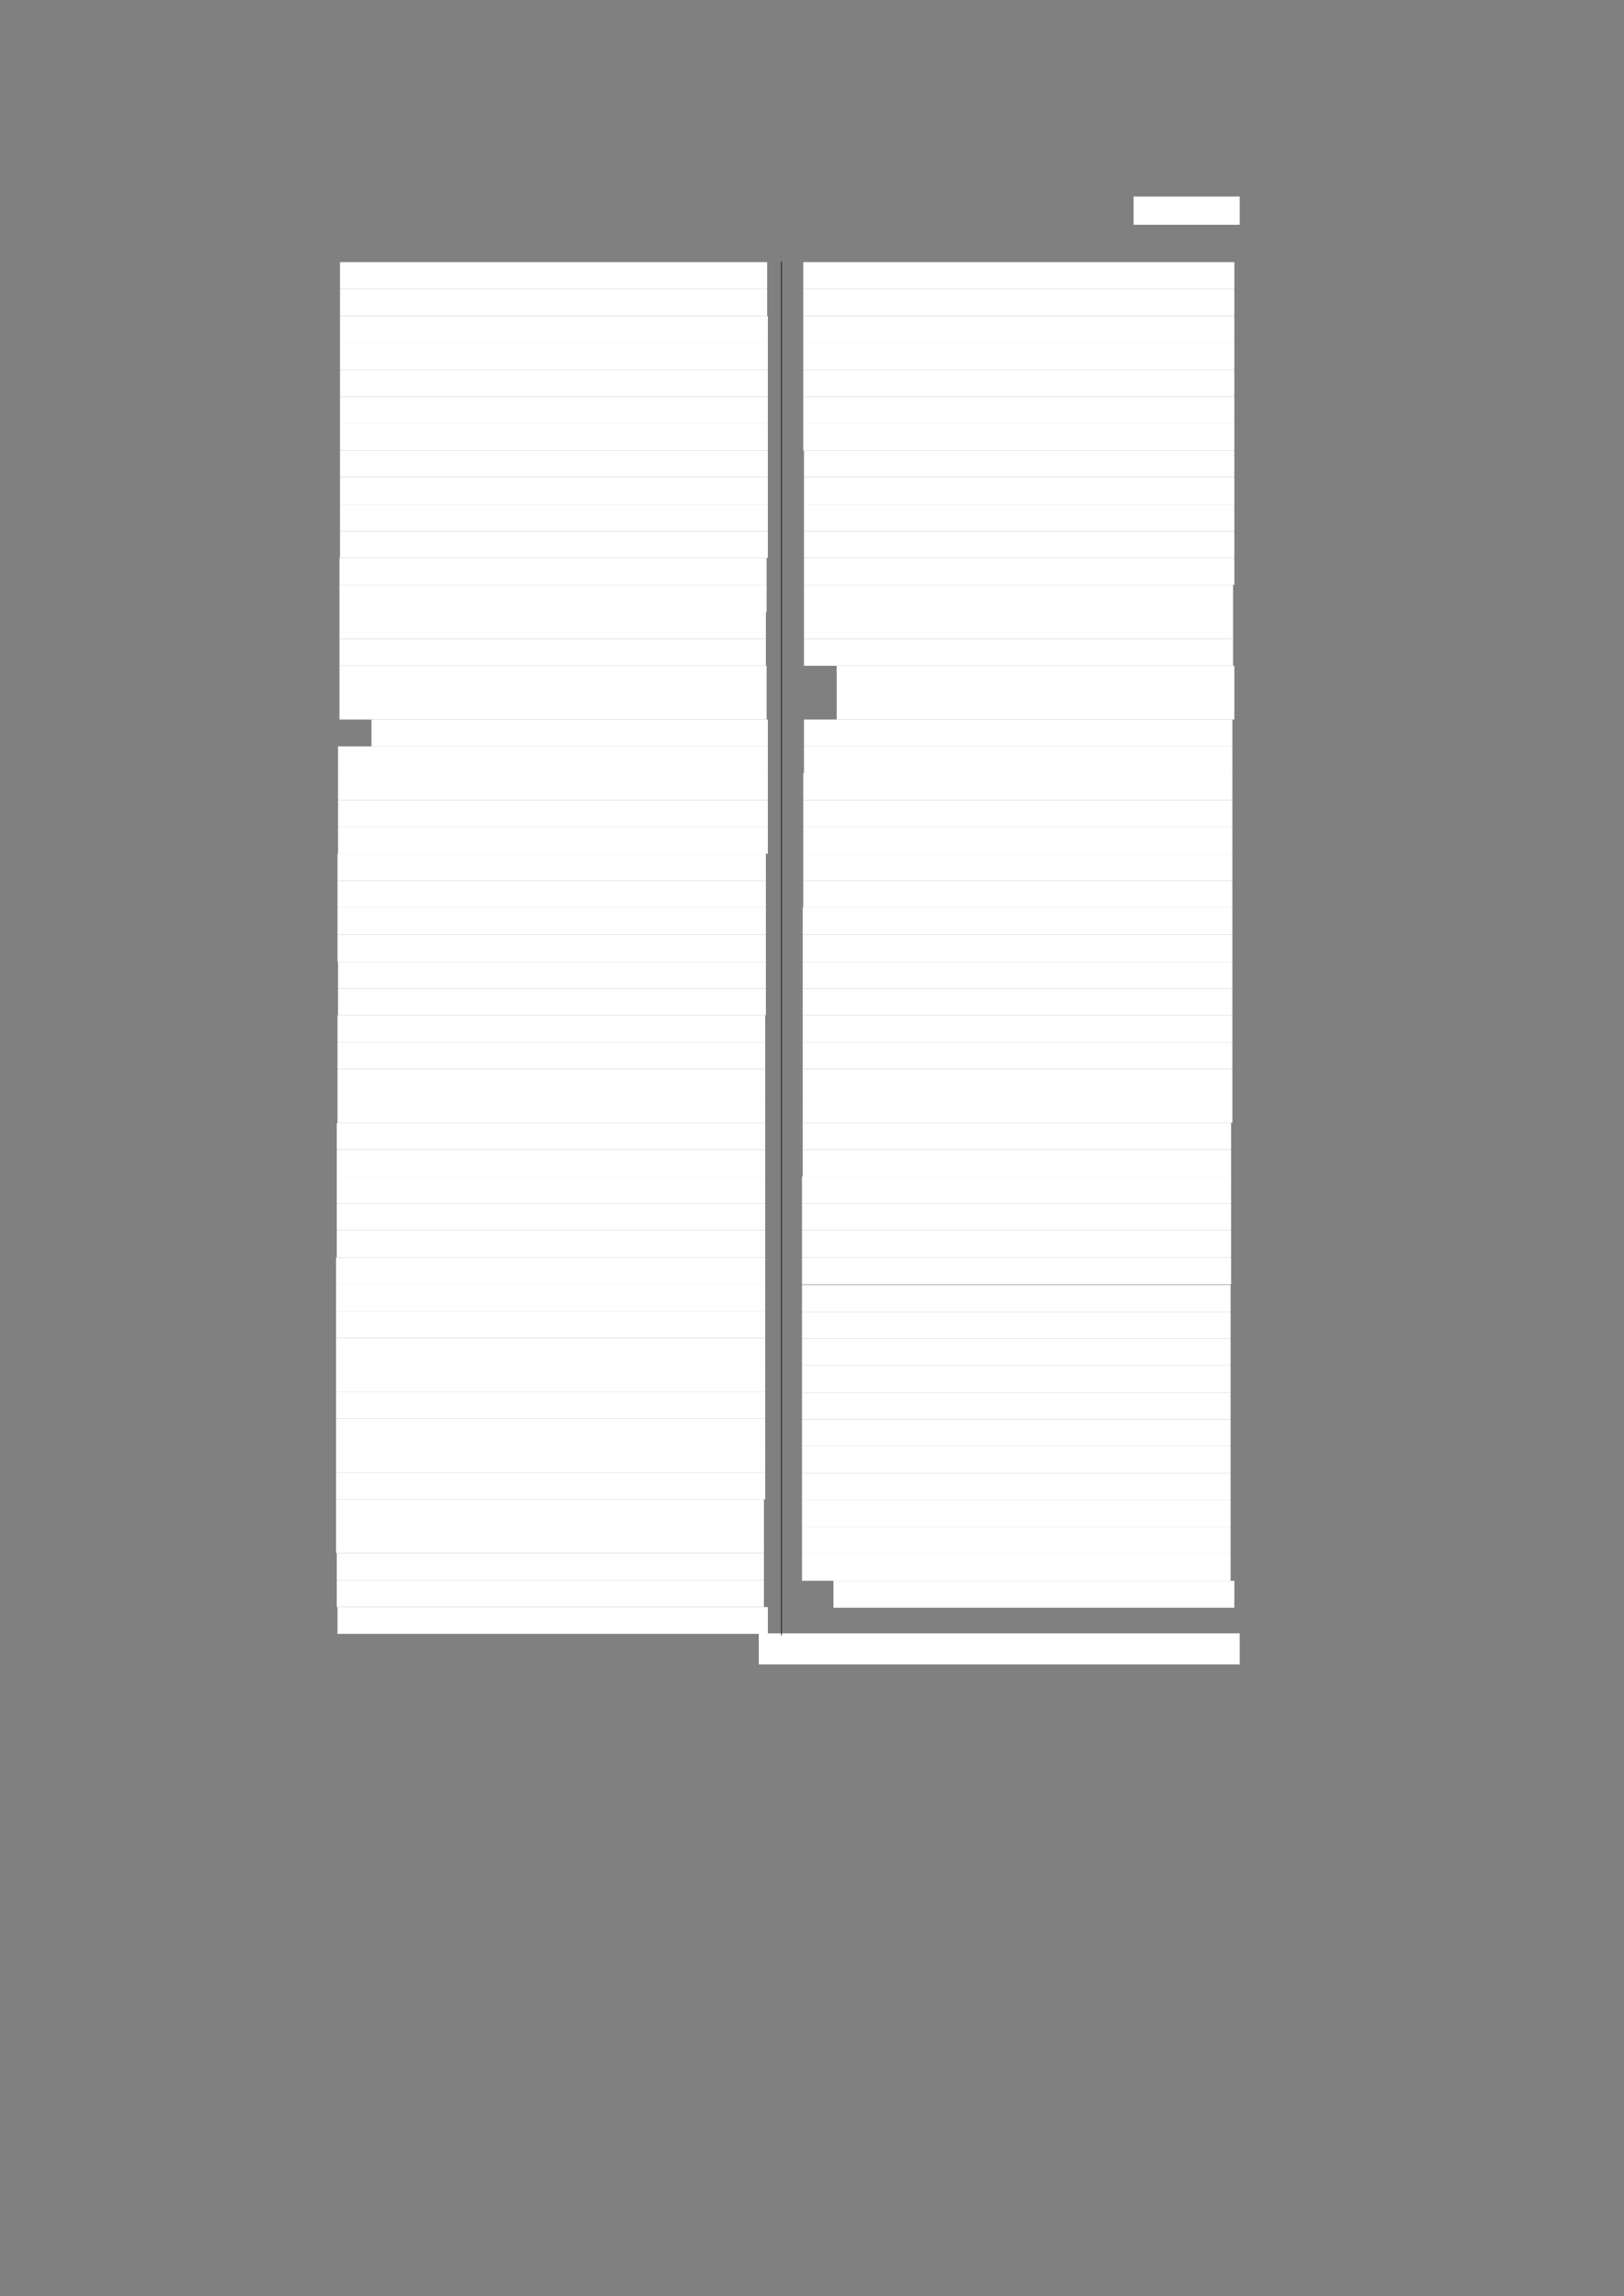 <?xml version="1.0" encoding="UTF-8" standalone="no"?>
<!DOCTYPE svg PUBLIC "-//W3C//DTD SVG 1.1//EN"
"http://www.w3.org/Graphics/SVG/1.1/DTD/svg11.dtd">
<svg viewBox="0 0 909 1285" version="1.1" xmlns="http://www.w3.org/2000/svg" xmlns:xlink="http://www.w3.org/1999/xlink">
<rect x="0" y="0" width="909" height="1285" fill="#808080" stroke="none"/>
<defs>
<style type="text/css"><![CDATA[
.g0_206{
fill: #FFFFFF;
}
.g1_206{
fill: none;
stroke: #000000;
stroke-width: 0.381;
stroke-linecap: butt;
stroke-linejoin: round;
}
]]></style>
</defs>
<path fill-rule="evenodd" d="M634.5,125.8h59.4V110H634.5v15.8Z" class="g0_206"/>
<path fill-rule="evenodd" d="M190.3,161.7H429.4v-15H190.3v15Z" class="g0_206"/>
<path fill-rule="evenodd" d="M190.3,176.9H429.4V161.7H190.3v15.2Z" class="g0_206"/>
<path fill-rule="evenodd" d="M190.3,192H429.8V176.9H190.3V192Z" class="g0_206"/>
<path fill-rule="evenodd" d="M190.3,207H429.8V192H190.3v15Z" class="g0_206"/>
<path fill-rule="evenodd" d="M190.3,222H429.8V207H190.3v15Z" class="g0_206"/>
<path fill-rule="evenodd" d="M190.3,237.1H429.8V222H190.3v15.1Z" class="g0_206"/>
<path fill-rule="evenodd" d="M190.3,252.1H429.8v-15H190.3v15Z" class="g0_206"/>
<path fill-rule="evenodd" d="M190.3,267.1H429.8v-15H190.3v15Z" class="g0_206"/>
<path fill-rule="evenodd" d="M190.3,282.2H429.8V267.1H190.3v15.1Z" class="g0_206"/>
<path fill-rule="evenodd" d="M190.3,297.2H429.8v-15H190.3v15Z" class="g0_206"/>
<path fill-rule="evenodd" d="M190.3,312.2H429.8v-15H190.3v15Z" class="g0_206"/>
<path fill-rule="evenodd" d="M190,327.3H429.1V312.2H190v15.1Z" class="g0_206"/>
<path fill-rule="evenodd" d="M190,342.5H429.1V327.3H190v15.2Z" class="g0_206"/>
<path fill-rule="evenodd" d="M190,357.6H428.7V342.5H190v15.1Z" class="g0_206"/>
<path fill-rule="evenodd" d="M190,372.6H428.7v-15H190v15Z" class="g0_206"/>
<path fill-rule="evenodd" d="M190,387.6H429.1v-15H190v15Z" class="g0_206"/>
<path fill-rule="evenodd" d="M190,402.7H429.1V387.6H190v15.1Z" class="g0_206"/>
<path fill-rule="evenodd" d="M207.9,417.7H429.8v-15H207.9v15Z" class="g0_206"/>
<path fill-rule="evenodd" d="M189.2,432.7H429.8v-15H189.2v15Z" class="g0_206"/>
<path fill-rule="evenodd" d="M189.2,447.8H429.8V432.7H189.2v15.1Z" class="g0_206"/>
<path fill-rule="evenodd" d="M189.2,462.8H429.8v-15H189.2v15Z" class="g0_206"/>
<path fill-rule="evenodd" d="M189.2,477.8H429.8v-15H189.2v15Z" class="g0_206"/>
<path fill-rule="evenodd" d="M188.9,492.9H428.7V477.8H188.9v15.1Z" class="g0_206"/>
<path fill-rule="evenodd" d="M188.9,507.9H428.7v-15H188.9v15Z" class="g0_206"/>
<path fill-rule="evenodd" d="M188.9,523.1H428.7V507.9H188.9v15.2Z" class="g0_206"/>
<path fill-rule="evenodd" d="M188.9,538.2H428.7V523.1H188.9v15.1Z" class="g0_206"/>
<path fill-rule="evenodd" d="M189.2,553.2H428.7v-15H189.2v15Z" class="g0_206"/>
<path fill-rule="evenodd" d="M189.2,568.2H428.7v-15H189.2v15Z" class="g0_206"/>
<path fill-rule="evenodd" d="M188.9,583.3H428.3V568.2H188.9v15.1Z" class="g0_206"/>
<path fill-rule="evenodd" d="M188.9,598.3H428.3v-15H188.9v15Z" class="g0_206"/>
<path fill-rule="evenodd" d="M188.9,613.4H428.3V598.3H188.9v15.1Z" class="g0_206"/>
<path fill-rule="evenodd" d="M188.9,628.4H428.3v-15H188.9v15Z" class="g0_206"/>
<path fill-rule="evenodd" d="M188.5,643.4H428.3v-15H188.5v15Z" class="g0_206"/>
<path fill-rule="evenodd" d="M188.5,658.5H428.3V643.4H188.5v15.1Z" class="g0_206"/>
<path fill-rule="evenodd" d="M188.5,673.5H428.3v-15H188.5v15Z" class="g0_206"/>
<path fill-rule="evenodd" d="M188.5,688.5H428.3v-15H188.5v15Z" class="g0_206"/>
<path fill-rule="evenodd" d="M188.5,703.7H428.3V688.5H188.5v15.2Z" class="g0_206"/>
<path fill-rule="evenodd" d="M188.1,718.8H428.3V703.7H188.1v15.1Z" class="g0_206"/>
<path fill-rule="evenodd" d="M188.1,733.8H428.3v-15H188.1v15Z" class="g0_206"/>
<path fill-rule="evenodd" d="M188.1,748.8H428.3v-15H188.1v15Z" class="g0_206"/>
<path fill-rule="evenodd" d="M188.1,763.9H428.3V748.8H188.1v15.1Z" class="g0_206"/>
<path fill-rule="evenodd" d="M188.1,778.9H428.3v-15H188.1v15Z" class="g0_206"/>
<path fill-rule="evenodd" d="M188.1,793.9H428.3v-15H188.1v15Z" class="g0_206"/>
<path fill-rule="evenodd" d="M188.1,809H428.3V793.9H188.1V809Z" class="g0_206"/>
<path fill-rule="evenodd" d="M188.1,824H428.3V809H188.1v15Z" class="g0_206"/>
<path fill-rule="evenodd" d="M188.1,839.1H428.3V824H188.1v15.1Z" class="g0_206"/>
<path fill-rule="evenodd" d="M188.1,854.1H427.6v-15H188.1v15Z" class="g0_206"/>
<path fill-rule="evenodd" d="M188.1,869.2H427.6V854.1H188.1v15.1Z" class="g0_206"/>
<path fill-rule="evenodd" d="M188.5,884.4H427.6V869.2H188.5v15.2Z" class="g0_206"/>
<path fill-rule="evenodd" d="M188.5,899.4H427.6v-15H188.5v15Z" class="g0_206"/>
<path fill-rule="evenodd" d="M188.9,914.4H429.8v-15H188.9v15Z" class="g0_206"/>
<path fill-rule="evenodd" d="M449.6,161.7H690.9v-15H449.6v15Z" class="g0_206"/>
<path fill-rule="evenodd" d="M449.6,176.9H690.9V161.7H449.6v15.2Z" class="g0_206"/>
<path fill-rule="evenodd" d="M449.6,192H690.9V176.9H449.6V192Z" class="g0_206"/>
<path fill-rule="evenodd" d="M449.6,207H690.9V192H449.6v15Z" class="g0_206"/>
<path fill-rule="evenodd" d="M449.6,222H690.9V207H449.6v15Z" class="g0_206"/>
<path fill-rule="evenodd" d="M449.6,237.1H690.9V222H449.6v15.1Z" class="g0_206"/>
<path fill-rule="evenodd" d="M449.6,252.1H690.9v-15H449.6v15Z" class="g0_206"/>
<path fill-rule="evenodd" d="M450,267.1H690.9v-15H450v15Z" class="g0_206"/>
<path fill-rule="evenodd" d="M450,282.2H690.9V267.1H450v15.1Z" class="g0_206"/>
<path fill-rule="evenodd" d="M450,297.2H690.9v-15H450v15Z" class="g0_206"/>
<path fill-rule="evenodd" d="M450,312.2H690.9v-15H450v15Z" class="g0_206"/>
<path fill-rule="evenodd" d="M450,327.3H690.9V312.2H450v15.1Z" class="g0_206"/>
<path fill-rule="evenodd" d="M450,342.5H690.2V327.3H450v15.2Z" class="g0_206"/>
<path fill-rule="evenodd" d="M450,357.6H690.2V342.5H450v15.1Z" class="g0_206"/>
<path fill-rule="evenodd" d="M450,372.6H690.2v-15H450v15Z" class="g0_206"/>
<path fill-rule="evenodd" d="M468.3,387.6H690.9v-15H468.3v15Z" class="g0_206"/>
<path fill-rule="evenodd" d="M468.3,402.7H690.9V387.6H468.3v15.1Z" class="g0_206"/>
<path fill-rule="evenodd" d="M450,417.7H689.8v-15H450v15Z" class="g0_206"/>
<path fill-rule="evenodd" d="M450,432.7H689.8v-15H450v15Z" class="g0_206"/>
<path fill-rule="evenodd" d="M449.6,447.8H689.8V432.7H449.6v15.1Z" class="g0_206"/>
<path fill-rule="evenodd" d="M449.6,462.8H689.8v-15H449.6v15Z" class="g0_206"/>
<path fill-rule="evenodd" d="M449.6,477.8H689.8v-15H449.6v15Z" class="g0_206"/>
<path fill-rule="evenodd" d="M449.6,492.9H689.8V477.8H449.6v15.1Z" class="g0_206"/>
<path fill-rule="evenodd" d="M449.6,507.9H689.8v-15H449.6v15Z" class="g0_206"/>
<path fill-rule="evenodd" d="M449.3,523.1H689.8V507.9H449.3v15.2Z" class="g0_206"/>
<path fill-rule="evenodd" d="M449.3,538.2H689.8V523.1H449.3v15.1Z" class="g0_206"/>
<path fill-rule="evenodd" d="M449.3,553.2H689.8v-15H449.3v15Z" class="g0_206"/>
<path fill-rule="evenodd" d="M449.3,568.2H689.8v-15H449.3v15Z" class="g0_206"/>
<path fill-rule="evenodd" d="M449.3,583.3H689.8V568.2H449.3v15.1Z" class="g0_206"/>
<path fill-rule="evenodd" d="M449.3,598.3H689.8v-15H449.3v15Z" class="g0_206"/>
<path fill-rule="evenodd" d="M449.3,613.4H689.8V598.3H449.3v15.1Z" class="g0_206"/>
<path fill-rule="evenodd" d="M449.3,628.4H689.8v-15H449.3v15Z" class="g0_206"/>
<path fill-rule="evenodd" d="M449.3,643.4H689.1v-15H449.3v15Z" class="g0_206"/>
<path fill-rule="evenodd" d="M449.3,658.5H689.1V643.4H449.3v15.1Z" class="g0_206"/>
<path fill-rule="evenodd" d="M448.9,673.5H689.1v-15H448.9v15Z" class="g0_206"/>
<path fill-rule="evenodd" d="M448.9,688.5H689.1v-15H448.9v15Z" class="g0_206"/>
<path fill-rule="evenodd" d="M448.9,703.7H689.1V688.5H448.9v15.2Z" class="g0_206"/>
<path fill-rule="evenodd" d="M448.9,718.8H689.1V703.7H448.9v15.1Z" class="g0_206"/>
<path fill-rule="evenodd" d="M448.9,734.2H688.8V719.1H448.9v15.1Z" class="g0_206"/>
<path fill-rule="evenodd" d="M448.9,749.2H688.8v-15H448.9v15Z" class="g0_206"/>
<path fill-rule="evenodd" d="M448.9,764.2H688.8v-15H448.9v15Z" class="g0_206"/>
<path fill-rule="evenodd" d="M448.9,779.3H688.8V764.2H448.9v15.1Z" class="g0_206"/>
<path fill-rule="evenodd" d="M448.9,794.3H688.8v-15H448.9v15Z" class="g0_206"/>
<path fill-rule="evenodd" d="M448.9,809.3H688.8v-15H448.9v15Z" class="g0_206"/>
<path fill-rule="evenodd" d="M448.9,824.4H688.8V809.3H448.9v15.1Z" class="g0_206"/>
<path fill-rule="evenodd" d="M448.9,839.5H688.8V824.4H448.9v15.1Z" class="g0_206"/>
<path fill-rule="evenodd" d="M448.9,854.5H688.8v-15H448.9v15Z" class="g0_206"/>
<path fill-rule="evenodd" d="M448.9,869.7H688.8V854.5H448.9v15.2Z" class="g0_206"/>
<path fill-rule="evenodd" d="M448.9,884.7H688.8v-15H448.9v15Z" class="g0_206"/>
<path fill-rule="evenodd" d="M466.5,899.8H690.9V884.7H466.5v15.1Z" class="g0_206"/>
<path fill-rule="evenodd" d="M424.7,931.5H693.9V914.1H424.7v17.4Z" class="g0_206"/>
<path d="M437.4,146.4V915.3" class="g1_206"/>
</svg>